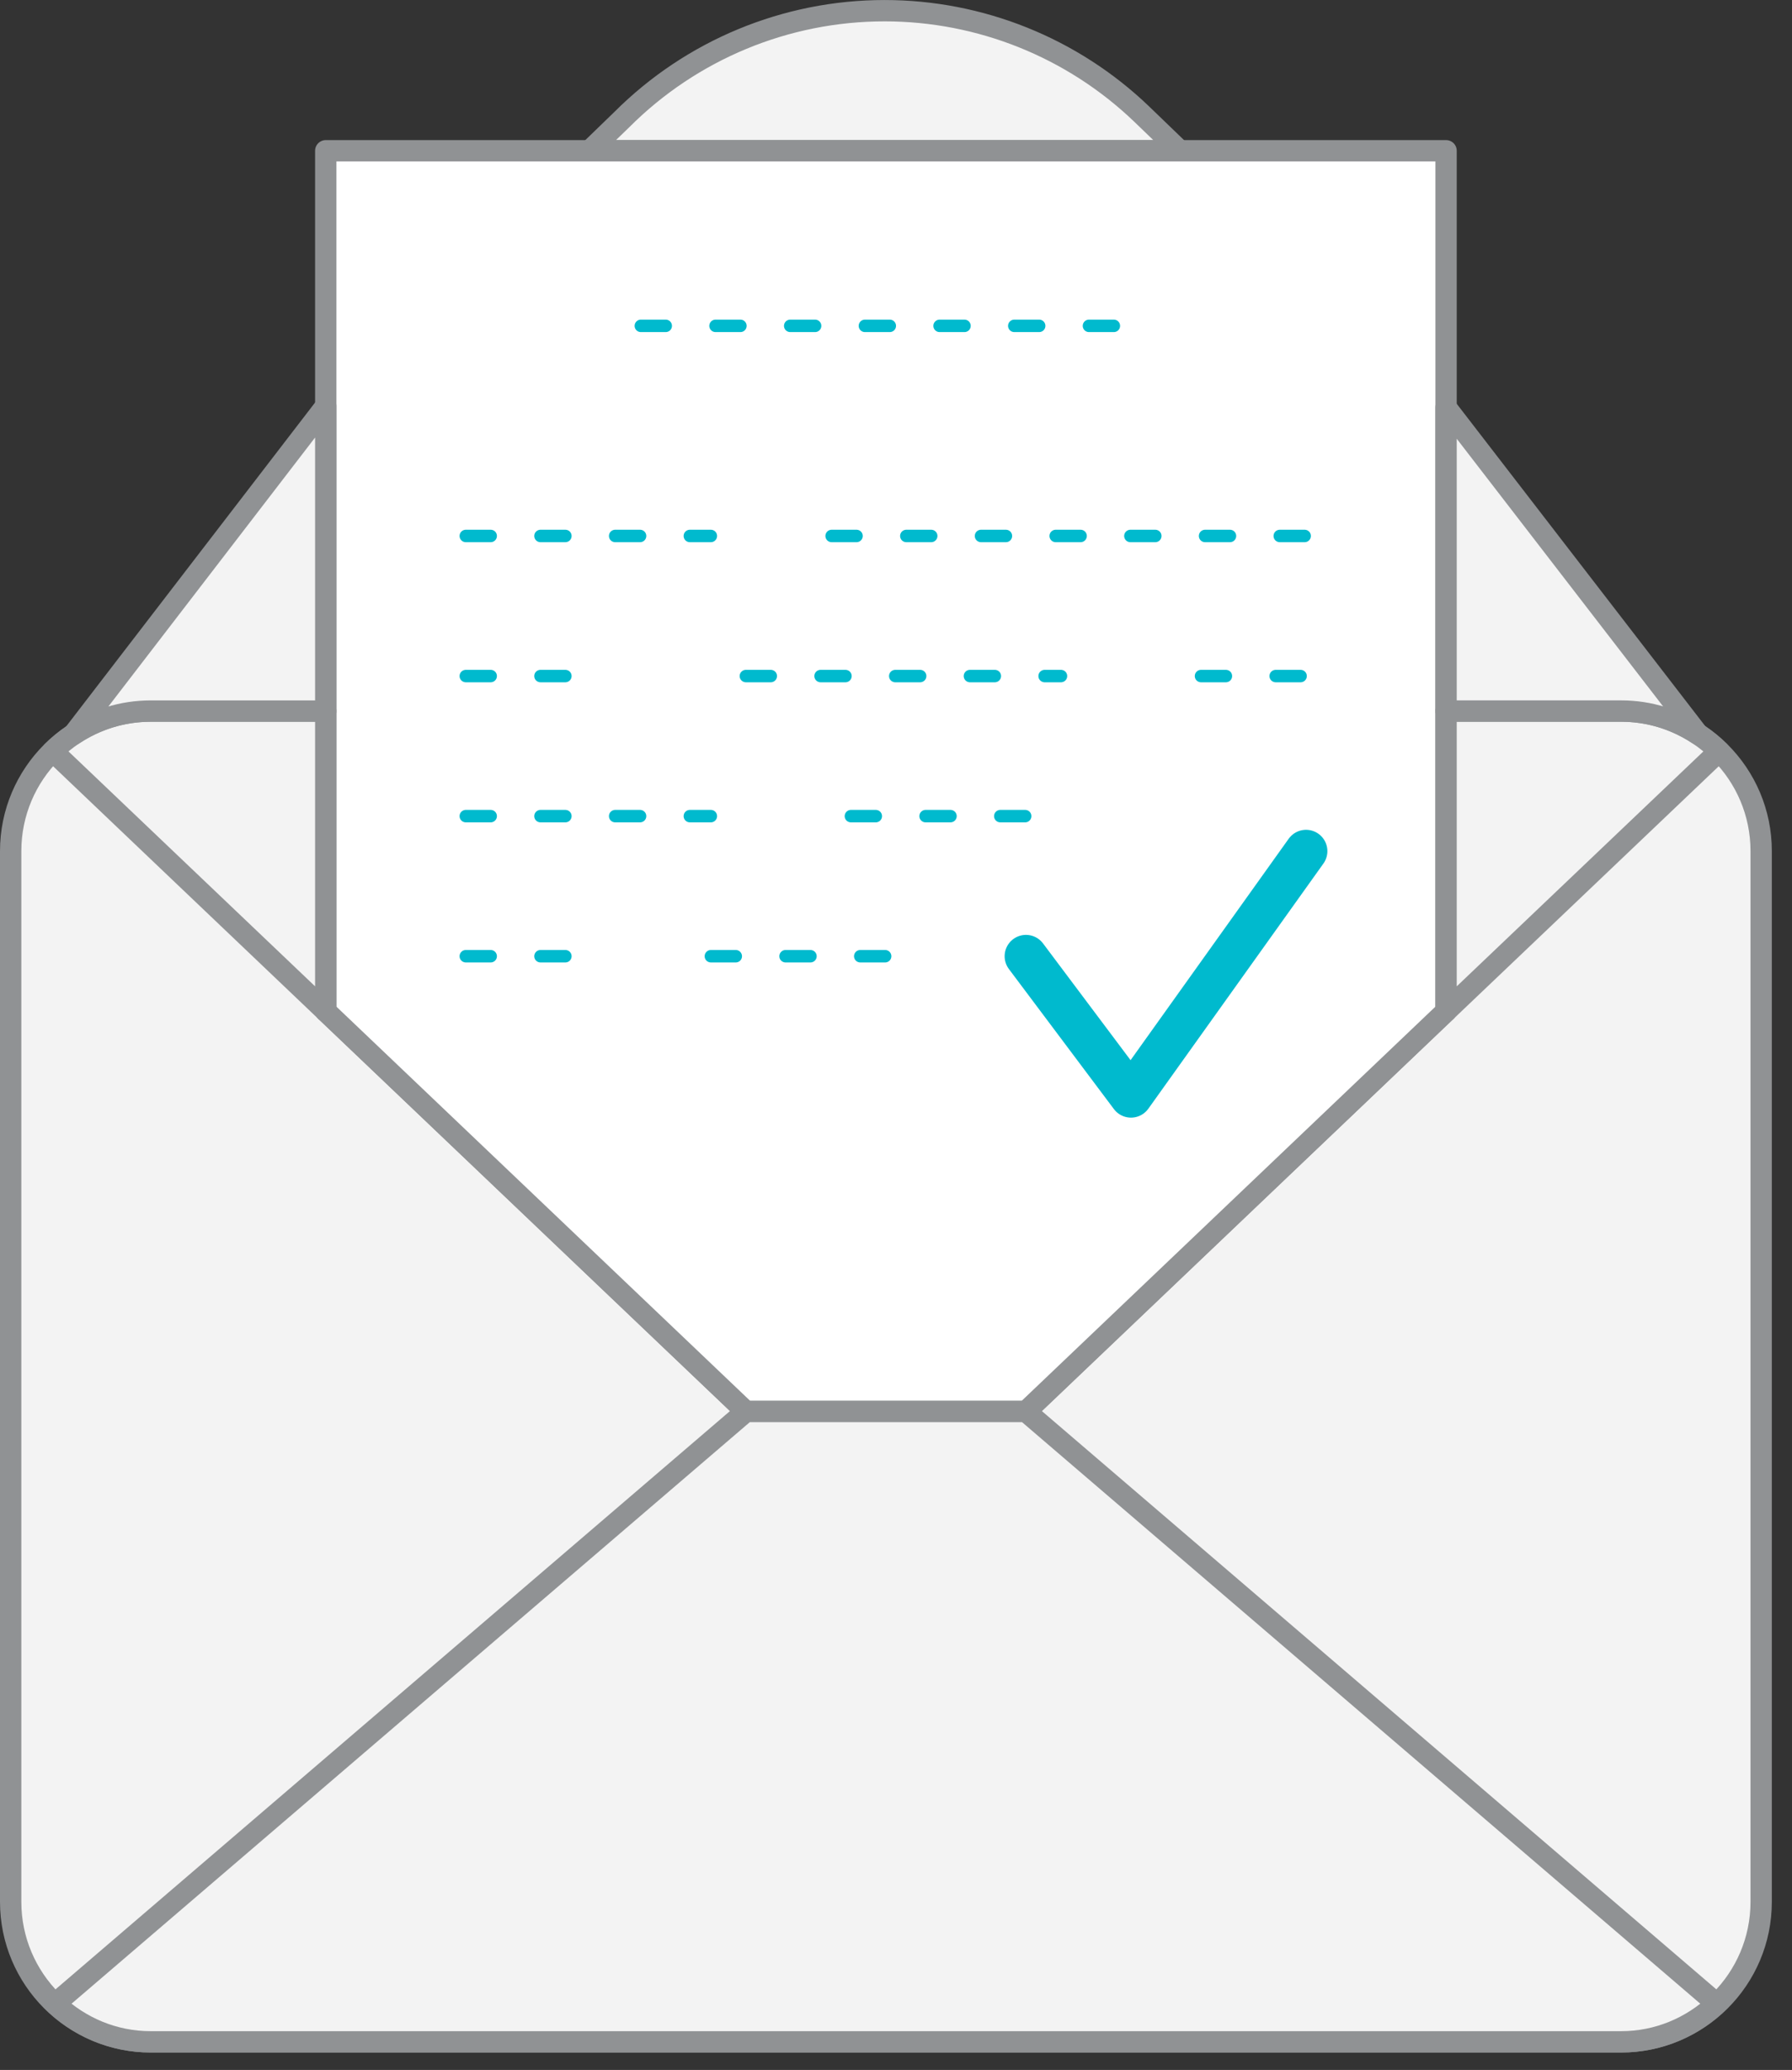 <?xml version="1.0" encoding="UTF-8"?>
<svg width="84px" height="97px" viewBox="0 0 84 97" version="1.1" xmlns="http://www.w3.org/2000/svg" xmlns:xlink="http://www.w3.org/1999/xlink">
    <rect x="0" y="0" width="84" height="97" fill="#333333" stroke="none"/>
    <!-- Generator: Sketch 46.2 (44496) - http://www.bohemiancoding.com/sketch -->
    <title>Page 1 Copy</title>
    <desc>Created with Sketch.</desc>
    <defs></defs>
    <g id="Work-with-us-single-confirmación" stroke="none" stroke-width="1" fill="none" fill-rule="evenodd">
        <g id="Tablet-Portrait" transform="translate(-343, -2397)">
            <g id="Page-1-Copy" transform="translate(343, 2397)">
                <path d="M48.092,66.144 L34.963,66.144 L15.272,47.39 L15.27,33.322 L7.065,33.322 C3.439,33.322 0.5,36.261 0.5,39.886 L0.5,53.015 L0.5,89.12 C0.5,92.745 3.439,95.684 7.065,95.684 L75.99,95.684 C79.615,95.684 82.555,92.745 82.555,89.12 L82.555,39.886 C82.555,36.261 79.615,33.322 75.99,33.322 L67.784,33.322 L67.784,47.388 L48.092,66.144 Z" id="Fill-1" fill="#F3F3F3"></path>
                <path d="M48.092,66.144 L34.963,66.144 L15.272,47.39 L15.27,33.322 L7.065,33.322 C3.439,33.322 0.5,36.261 0.5,39.886 L0.5,53.015 L0.5,89.12 C0.5,92.745 3.439,95.684 7.065,95.684 L75.99,95.684 C79.615,95.684 82.555,92.745 82.555,89.12 L82.555,39.886 C82.555,36.261 79.615,33.322 75.99,33.322 L67.784,33.322 L67.784,47.388 L48.092,66.144 Z" id="Stroke-3" stroke="#909294" stroke-linecap="round" stroke-linejoin="round"></path>
                <path d="M55.299,7.065 L53.51,5.34 C50.269,2.234 45.953,0.501 41.464,0.501 C36.847,0.501 32.418,2.335 29.153,5.599 L27.639,7.065 L55.299,7.065 Z" id="Fill-5" fill="#F3F3F3"></path>
                <path d="M55.299,7.065 L53.51,5.34 C50.269,2.234 45.953,0.501 41.464,0.501 C36.847,0.501 32.418,2.335 29.153,5.599 L27.639,7.065 L55.299,7.065 Z" id="Stroke-7" stroke="#909294" stroke-linecap="round" stroke-linejoin="round"></path>
                <polygon id="Fill-9" fill="#FFFFFF" points="48.092 66.144 34.963 66.144 15.27 47.388 15.27 7.065 67.784 7.065 67.784 47.388"></polygon>
                <polygon id="Stroke-11" stroke="#909294" stroke-linecap="round" stroke-linejoin="round" points="48.092 66.144 34.963 66.144 15.27 47.388 15.27 7.065 67.784 7.065 67.784 47.388"></polygon>
                <path d="M30.039,15.27 L53.015,15.27" id="Stroke-13" stroke="#00BACE" stroke-width="0.584" stroke-linecap="round" stroke-linejoin="round" stroke-dasharray="1.167,2.334"></path>
                <path d="M21.834,25.116 L33.321,25.116" id="Stroke-15" stroke="#00BACE" stroke-width="0.584" stroke-linecap="round" stroke-linejoin="round" stroke-dasharray="1.167,2.334"></path>
                <path d="M38.983,25.116 L61.221,25.116" id="Stroke-17" stroke="#00BACE" stroke-width="0.584" stroke-linecap="round" stroke-linejoin="round" stroke-dasharray="1.167,2.334"></path>
                <path d="M34.963,31.681 L49.733,31.681" id="Stroke-19" stroke="#00BACE" stroke-width="0.584" stroke-linecap="round" stroke-linejoin="round" stroke-dasharray="1.167,2.334"></path>
                <path d="M21.834,31.681 L28.398,31.681" id="Stroke-21" stroke="#00BACE" stroke-width="0.584" stroke-linecap="round" stroke-linejoin="round" stroke-dasharray="1.167,2.334"></path>
                <path d="M56.297,31.681 L61.221,31.681" id="Stroke-23" stroke="#00BACE" stroke-width="0.584" stroke-linecap="round" stroke-linejoin="round" stroke-dasharray="1.167,2.334"></path>
                <path d="M39.886,38.245 L49.733,38.245" id="Stroke-25" stroke="#00BACE" stroke-width="0.584" stroke-linecap="round" stroke-linejoin="round" stroke-dasharray="1.167,2.334"></path>
                <path d="M21.834,38.245 L33.321,38.245" id="Stroke-27" stroke="#00BACE" stroke-width="0.584" stroke-linecap="round" stroke-linejoin="round" stroke-dasharray="1.167,2.334"></path>
                <path d="M33.322,44.81 L41.528,44.81" id="Stroke-29" stroke="#00BACE" stroke-width="0.584" stroke-linecap="round" stroke-linejoin="round" stroke-dasharray="1.167,2.334"></path>
                <path d="M21.834,44.81 L26.757,44.81" id="Stroke-31" stroke="#00BACE" stroke-width="0.584" stroke-linecap="round" stroke-linejoin="round" stroke-dasharray="1.167,2.334"></path>
                <polyline id="Stroke-33" stroke="#00BACE" stroke-width="2" stroke-linecap="round" stroke-linejoin="round" points="61.221 39.886 53.015 51.374 48.092 44.81"></polyline>
                <path d="M48.092,66.144 L34.963,66.144 L2.586,93.896 C3.76,94.997 5.327,95.684 7.065,95.684 L75.99,95.684 C77.727,95.684 79.295,94.997 80.469,93.896 L48.092,66.144 Z" id="Fill-35" fill="#F3F3F3"></path>
                <path d="M48.092,66.144 L34.963,66.144 L2.586,93.896 C3.76,94.997 5.327,95.684 7.065,95.684 L75.99,95.684 C77.727,95.684 79.295,94.997 80.469,93.896 L48.092,66.144 Z" id="Stroke-37" stroke="#909294" stroke-linecap="round" stroke-linejoin="round"></path>
                <path d="M15.27,47.388 L15.27,33.322 L7.065,33.322 C5.276,33.322 3.659,34.042 2.474,35.202 L15.27,47.388 Z" id="Fill-39" fill="#F3F3F3"></path>
                <path d="M15.27,47.388 L15.27,33.322 L7.065,33.322 C5.276,33.322 3.659,34.042 2.474,35.202 L15.27,47.388 Z" id="Stroke-41" stroke="#909294" stroke-linecap="round" stroke-linejoin="round"></path>
                <path d="M75.99,33.322 L67.785,33.322 L67.784,33.322 L67.784,47.388 L80.581,35.203 C79.397,34.042 77.778,33.322 75.99,33.322" id="Fill-43" fill="#F3F3F3"></path>
                <path d="M75.99,33.322 L67.785,33.322 L67.784,33.322 L67.784,47.388 L80.581,35.203 C79.397,34.042 77.778,33.322 75.99,33.322 Z" id="Stroke-45" stroke="#909294" stroke-linecap="round" stroke-linejoin="round"></path>
                <path d="M79.595,34.407 L67.784,19.093 L67.784,33.321 L75.991,33.321 C77.324,33.321 78.56,33.724 79.595,34.407" id="Fill-47" fill="#F3F3F3"></path>
                <path d="M79.595,34.407 L67.784,19.093 L67.784,33.321 L75.991,33.321 C77.324,33.321 78.56,33.724 79.595,34.407 Z" id="Stroke-49" stroke="#909294" stroke-linecap="round" stroke-linejoin="round"></path>
                <path d="M7.065,33.322 L15.27,33.322 L15.27,19.032 L3.444,34.416 C4.482,33.727 5.725,33.322 7.065,33.322" id="Fill-51" fill="#F3F3F3"></path>
                <path d="M7.065,33.322 L15.27,33.322 L15.27,19.032 L3.444,34.416 C4.482,33.727 5.725,33.322 7.065,33.322 Z" id="Stroke-53" stroke="#909294" stroke-linecap="round" stroke-linejoin="round"></path>
            </g>
        </g>
    </g>
</svg>